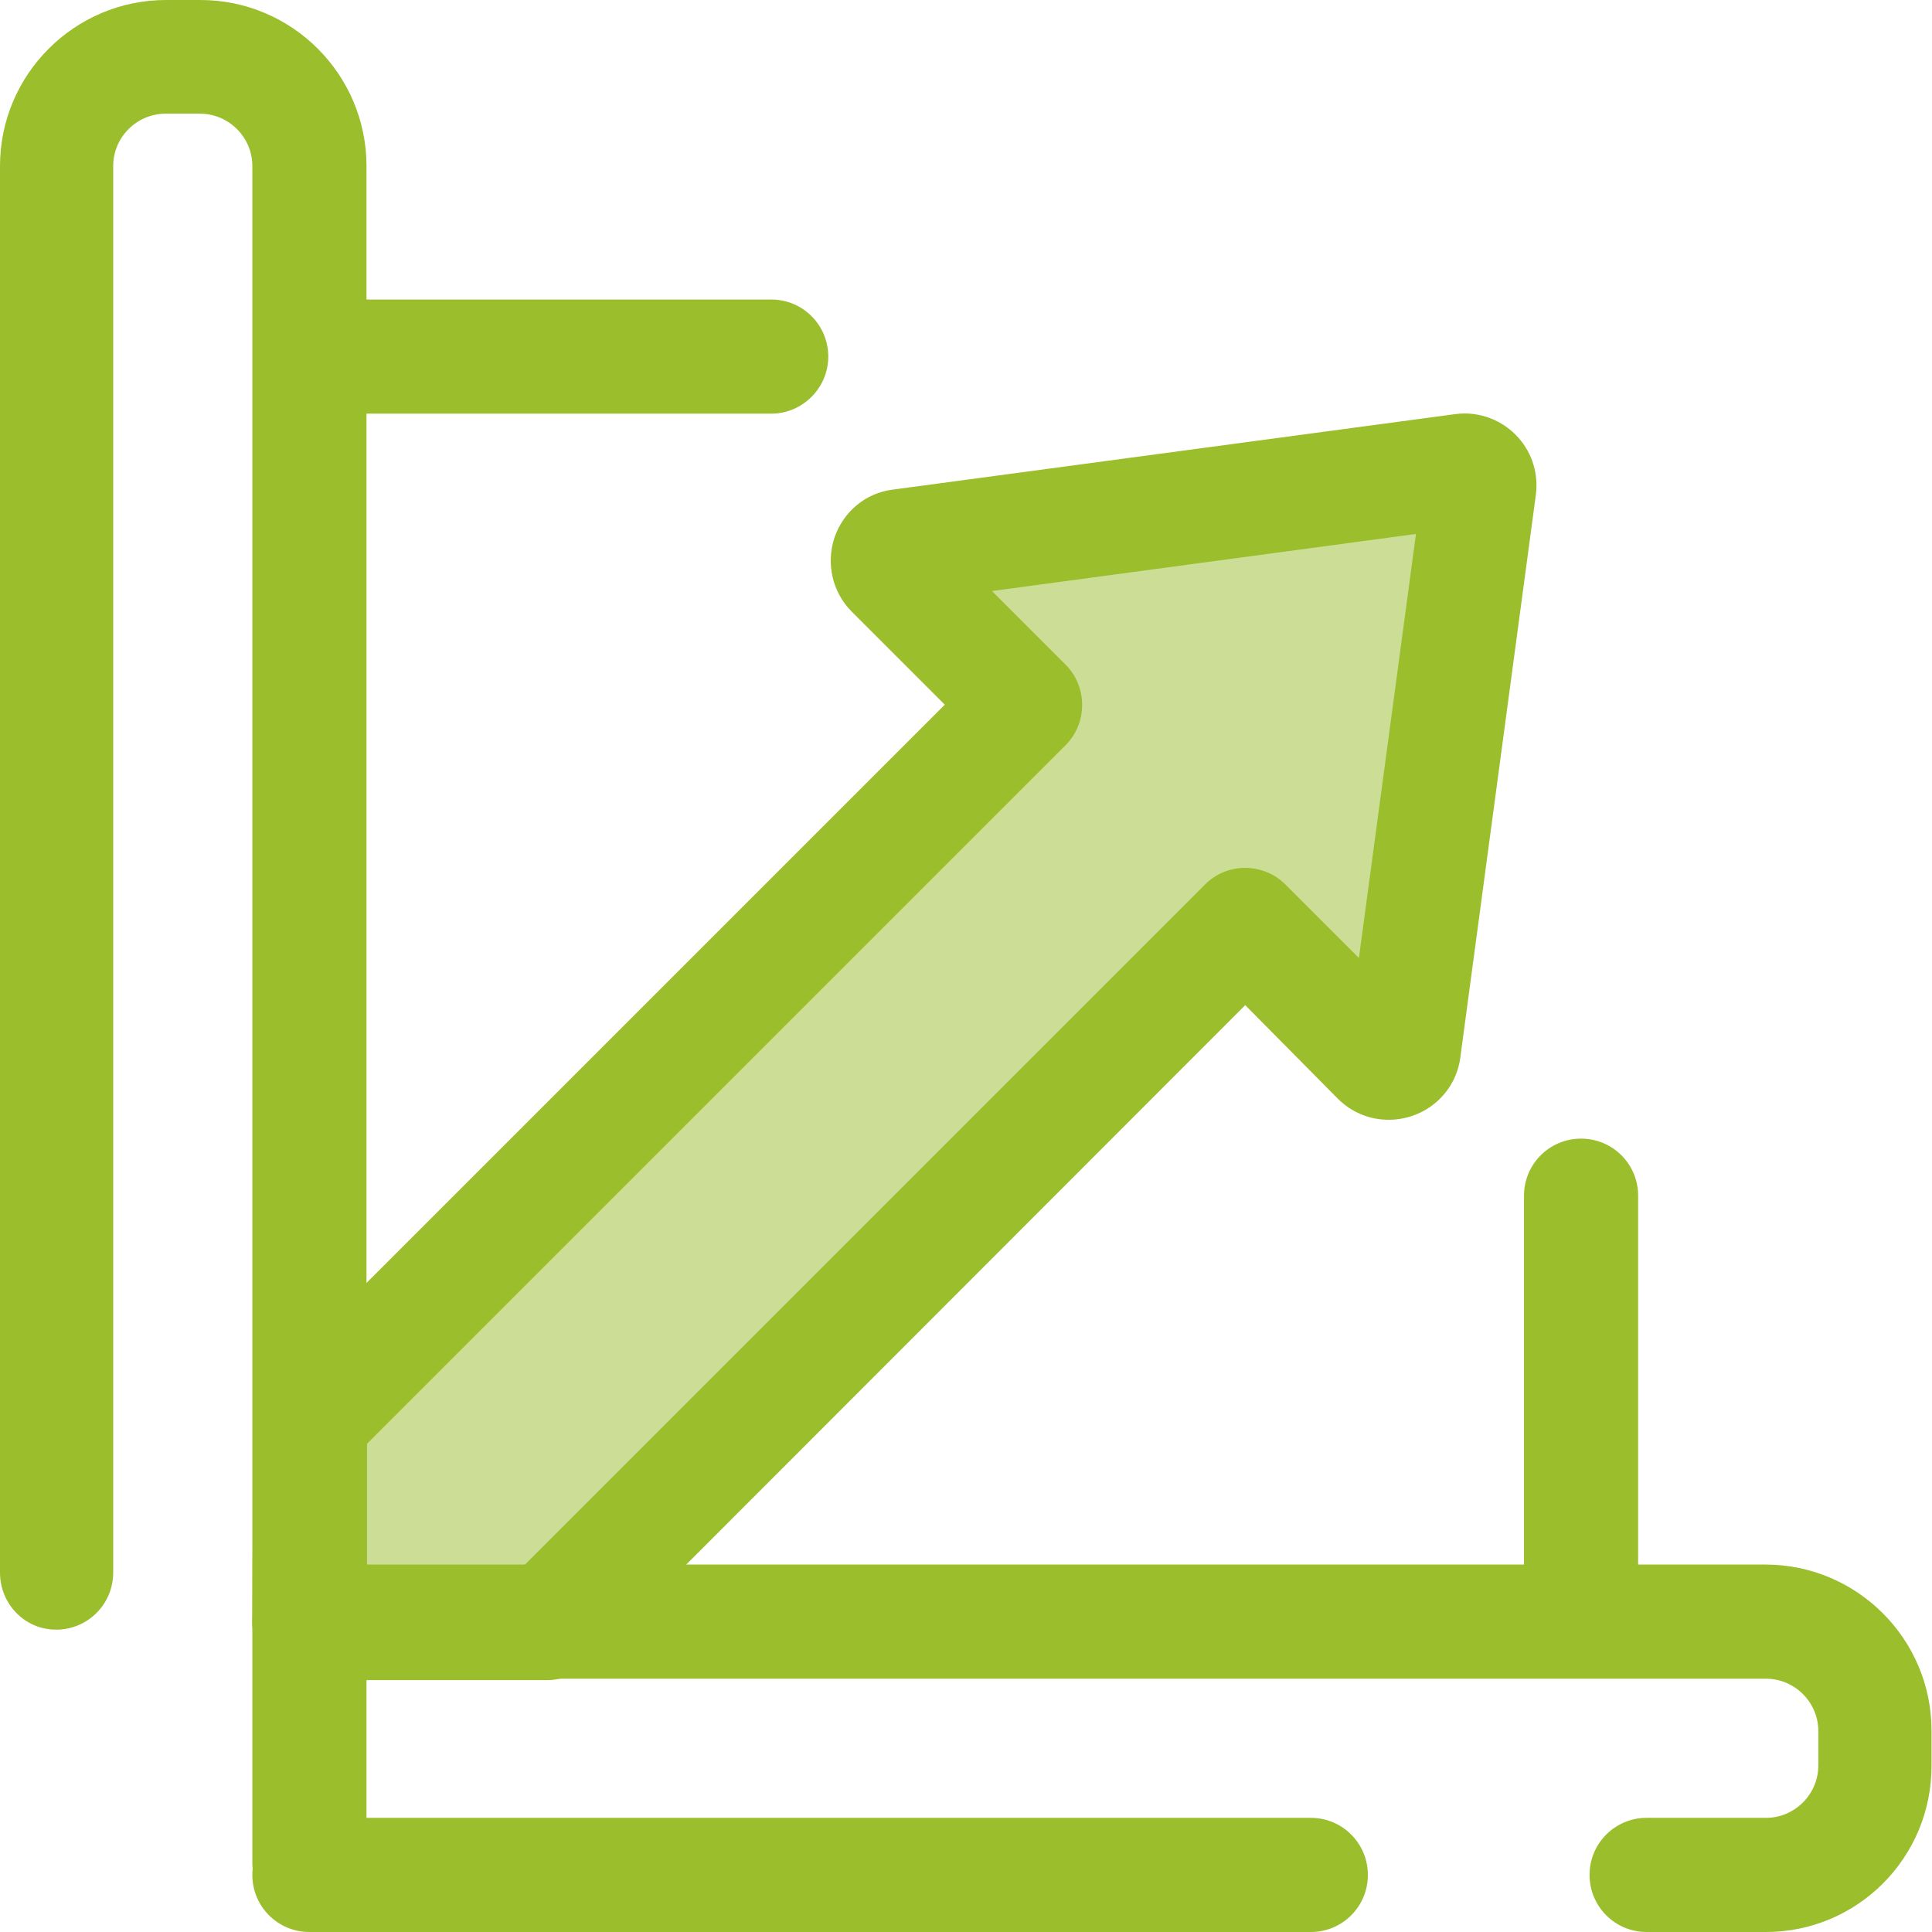 <?xml version="1.0" encoding="utf-8"?>
<!-- Generator: Adobe Illustrator 21.0.0, SVG Export Plug-In . SVG Version: 6.00 Build 0)  -->
<svg version="1.1" id="Слой_1" xmlns="http://www.w3.org/2000/svg" xmlns:xlink="http://www.w3.org/1999/xlink" x="0px" y="0px"
	 viewBox="0 0 409.6 409.6" style="enable-background:new 0 0 409.6 409.6;" xml:space="preserve">
<style type="text/css">
	.st0{fill:#9ABE2C;}
	.st1{opacity:0.5;fill:#9ABE2C;}
</style>
<path class="st0" d="M277.9,409.6H65.6c-6.7,0-12.1-5.4-12.1-12.1s5.4-12.1,12.1-12.1h212.3c6.7,0,12.1,5.4,12.1,12.1
	S284.6,409.6,277.9,409.6L277.9,409.6z M277.9,409.6"/>
<path class="st0" d="M374.4,409.6h-25.3c-6.7,0-12.1-5.4-12.1-12.1s5.4-12.1,12.1-12.1h25.3c6.1,0,11.1-5,11.1-11.1v-7.3
	c0-6.1-5-11.1-11.1-11.1H65.6c-6.7,0-12.1-5.4-12.1-12.1c0-6.7,5.4-12.1,12.1-12.1h308.7c19.4,0,35.2,15.8,35.2,35.2v7.3
	C409.6,393.8,393.8,409.6,374.4,409.6L374.4,409.6z M374.4,409.6"/>
<path class="st0" d="M65.6,407c-6.7,0-12.1-5.4-12.1-12.1V35.2c0-6.1-5-11.1-11.1-11.1h-7.3c-6.1,0-11.1,5-11.1,11.1v298.2
	c0,6.7-5.4,12.1-12.1,12.1S0,340,0,333.4V35.2C0,15.8,15.8,0,35.2,0h7.3c19.4,0,35.2,15.8,35.2,35.2v359.7
	C77.7,401.6,72.3,407,65.6,407L65.6,407z M65.6,407"/>
<path class="st1" d="M189.1,121.2l28.3,28.3L65.8,301l-0.2,43H116l148-148l28.3,28.3c1.9,1.9,5.1,0.8,5.4-1.8l16-119.2
	c0.3-2.1-1.5-3.9-3.6-3.6l-119.2,16C188.3,116.1,187.3,119.3,189.1,121.2L189.1,121.2z M189.1,121.2"/>
<path class="st0" d="M116,356.2H65.6c-3.2,0-6.3-1.3-8.6-3.6c-2.3-2.3-3.5-5.4-3.5-8.6l0.2-43c0-3.2,1.3-6.2,3.5-8.5l143.1-143.1
	l-19.7-19.7c-4.1-4.1-5.5-10.1-3.7-15.7c1.9-5.5,6.6-9.5,12.4-10.2l119.2-16c5.1-0.7,10.2,1.3,13.5,5.1c2.9,3.3,4.2,7.7,3.6,12.1
	l-16,119.2c-1,7.6-7.5,13.2-15.2,13.2c-4.1,0-7.9-1.6-10.8-4.5L264,213.1L124.6,352.6C122.3,354.9,119.2,356.2,116,356.2L116,356.2z
	 M77.8,332H111l144.5-144.5c2.3-2.3,5.3-3.5,8.5-3.5c3.2,0,6.3,1.3,8.5,3.5l15.6,15.6l12.1-89.9l-89.9,12.1l15.6,15.6
	c4.7,4.7,4.7,12.4,0,17.1L77.8,306.1L77.8,332z M77.8,332"/>
<path class="st0" d="M163.5,87.7H68.1c-6.7,0-12.1-5.4-12.1-12.1s5.4-12.1,12.1-12.1h95.4c6.7,0,12.1,5.4,12.1,12.1
	S170.1,87.7,163.5,87.7L163.5,87.7z M163.5,87.7"/>
<path class="st0" d="M335.2,353.7c-6.7,0-12.1-5.4-12.1-12.1v-88.1c0-6.7,5.4-12.1,12.1-12.1c6.7,0,12.1,5.4,12.1,12.1v88.1
	C347.3,348.3,341.9,353.7,335.2,353.7L335.2,353.7z M335.2,353.7"/>
</svg>
